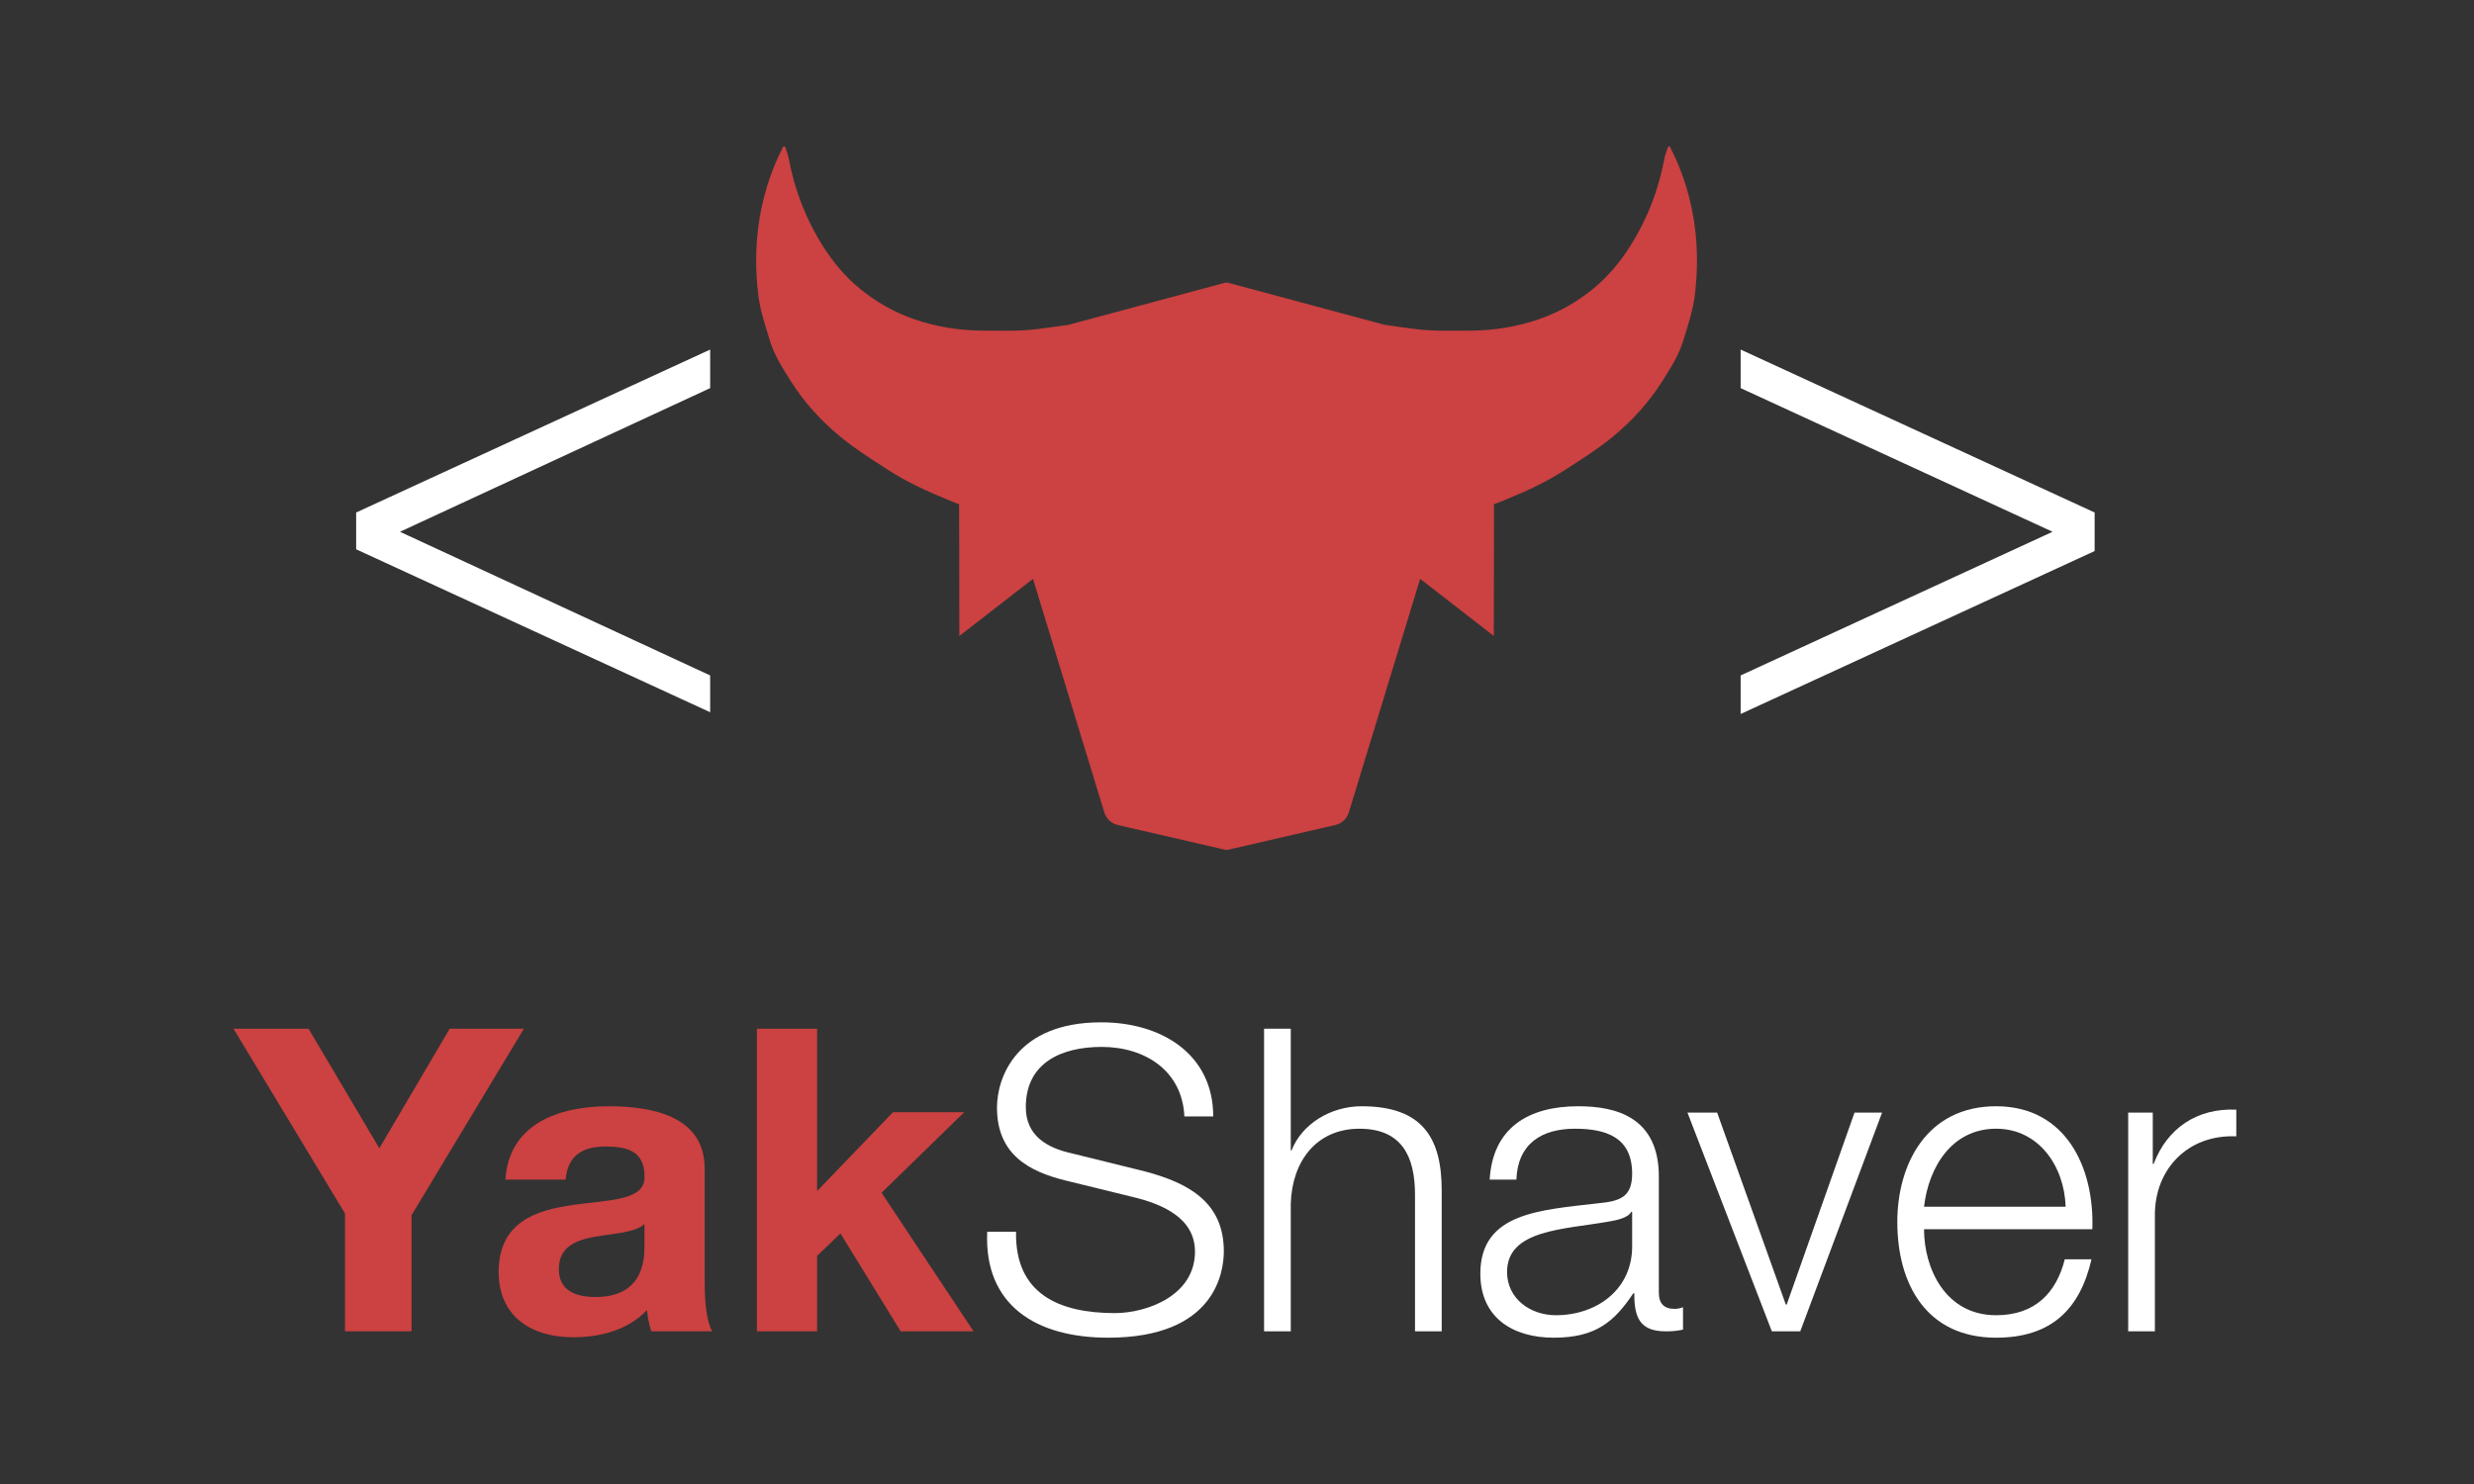<svg width="245" height="147" viewBox="0 0 245 147" fill="none" xmlns="http://www.w3.org/2000/svg">
<rect x="0" y="0" width="245" height="147" fill="#333333" stroke="none"/>
<path d="M70.327 70.552L35.27 54.412V50.767L70.327 34.627V38.445L39.608 52.676L70.327 66.907V70.552Z" fill="white"/>
<path d="M203.267 52.676L172.375 38.445V34.627L207.432 50.767V54.585L172.375 70.725V66.907L203.267 52.676Z" fill="white"/>
<path d="M165.6 15.002C165.8 15.409 166 15.815 166.172 16.233C167.876 20.346 168.388 24.695 167.844 29.19C167.686 30.536 167.273 31.868 166.866 33.183C166.809 33.367 166.752 33.551 166.695 33.734C166.267 35.153 165.491 36.379 164.706 37.62L164.585 37.812C163.262 39.899 161.642 41.651 159.82 43.175C158.461 44.309 156.969 45.27 155.486 46.225C155.321 46.332 155.153 46.439 154.988 46.546C153.041 47.811 150.946 48.746 148.825 49.608C148.535 49.726 148.244 49.842 147.953 49.955L147.932 62.998L140.638 57.34L133.573 80.481C133.383 81.102 132.876 81.575 132.245 81.721L121.568 84.185C121.502 84.2 121.433 84.2 121.366 84.185L110.69 81.721C110.058 81.575 109.552 81.102 109.362 80.481L102.297 57.34L95.003 62.998L94.982 49.955C94.691 49.842 94.4 49.726 94.109 49.608C91.989 48.746 89.894 47.811 87.947 46.546C87.781 46.439 87.614 46.332 87.448 46.225C85.966 45.27 84.474 44.309 83.115 43.175C81.293 41.651 79.672 39.899 78.35 37.812L78.229 37.62C77.444 36.379 76.668 35.153 76.239 33.734C76.183 33.551 76.126 33.367 76.069 33.183C75.661 31.868 75.249 30.537 75.091 29.19C74.547 24.695 75.059 20.346 76.763 16.233C76.935 15.815 77.134 15.409 77.335 15.002C77.418 14.833 77.502 14.663 77.583 14.492C77.637 14.501 77.69 14.509 77.739 14.52C77.779 14.643 77.823 14.766 77.868 14.889C77.957 15.135 78.046 15.38 78.095 15.633C78.677 18.802 79.824 21.756 81.524 24.429C82.511 25.975 83.69 27.393 85.126 28.574C86.783 29.933 88.571 30.941 90.529 31.618C92.757 32.391 95.038 32.738 97.359 32.751C97.66 32.752 97.96 32.754 98.261 32.757C99.236 32.765 100.212 32.774 101.185 32.728C102.165 32.687 103.14 32.553 104.112 32.415L104.476 32.364C104.925 32.301 105.374 32.239 105.822 32.173L121.351 27.999C121.427 27.978 121.508 27.978 121.584 27.999L137.112 32.173C137.561 32.239 138.01 32.301 138.458 32.364L138.822 32.415C139.795 32.553 140.77 32.687 141.749 32.728C142.722 32.774 143.698 32.765 144.674 32.757C144.974 32.754 145.275 32.752 145.575 32.751C147.897 32.738 150.178 32.391 152.405 31.618C154.363 30.941 156.152 29.933 157.809 28.574C159.245 27.393 160.424 25.975 161.41 24.429C163.111 21.756 164.257 18.802 164.84 15.633C164.888 15.38 164.978 15.135 165.067 14.889C165.111 14.766 165.156 14.643 165.196 14.52C165.244 14.509 165.298 14.501 165.351 14.492C165.433 14.663 165.517 14.833 165.6 15.002Z" fill="#CC4141"/>
<path d="M210.754 131.878V110.212H213.189V115.292H213.274C214.617 111.765 217.555 109.75 221.46 109.918V112.563C216.674 112.353 213.399 115.796 213.399 120.331V131.878H210.754Z" fill="white"/>
<path d="M190.537 119.533H204.56C204.435 115.544 201.915 111.807 197.674 111.807C193.307 111.807 190.999 115.586 190.537 119.533ZM207.205 121.759H190.537C190.537 125.621 192.635 130.282 197.674 130.282C201.537 130.282 203.637 128.057 204.477 124.74H207.122C205.988 129.652 203.175 132.507 197.674 132.507C190.789 132.507 187.891 127.217 187.891 121.045C187.891 115.334 190.789 109.582 197.674 109.582C204.602 109.582 207.415 115.67 207.205 121.759Z" fill="white"/>
<path d="M175.466 131.877L167.109 110.211H170.049L176.851 129.231H176.934L183.652 110.211H186.382L178.279 131.877H175.466Z" fill="white"/>
<path d="M150.168 116.846H147.523C147.816 111.765 151.301 109.582 156.297 109.582C160.119 109.582 164.275 110.716 164.275 116.552V128.057C164.275 129.106 164.779 129.652 165.829 129.652C166.122 129.652 166.374 129.61 166.669 129.484V131.71C166.039 131.836 165.66 131.878 164.947 131.878C162.261 131.878 161.841 130.324 161.841 128.099H161.755C159.866 130.912 158.061 132.507 153.862 132.507C149.831 132.507 146.598 130.534 146.598 126.167C146.598 120.121 152.519 119.869 158.229 119.197C160.412 118.987 161.631 118.609 161.631 116.258C161.631 112.689 159.111 111.807 155.961 111.807C152.644 111.807 150.293 113.319 150.168 116.846ZM161.631 123.48V120.037H161.545C161.211 120.667 160.034 120.877 159.321 121.003C154.827 121.8 149.244 121.8 149.244 125.999C149.244 128.645 151.552 130.282 154.072 130.282C158.146 130.282 161.631 127.721 161.631 123.48Z" fill="white"/>
<path d="M125.18 131.878V101.898H127.825V113.949H127.909C128.917 111.346 131.772 109.582 134.837 109.582C140.926 109.582 142.772 112.773 142.772 117.938V131.878H140.128V118.358C140.128 114.663 138.909 111.808 134.627 111.808C130.386 111.808 127.951 114.999 127.825 119.24V131.878H125.18Z" fill="white"/>
<path d="M97.765 122.01H100.62C100.495 128.182 104.903 130.071 110.404 130.071C113.553 130.071 118.339 128.35 118.339 123.983C118.339 120.582 114.98 119.238 112.167 118.566L105.491 116.929C101.964 116.047 98.731 114.41 98.731 109.707C98.731 106.768 100.62 101.268 109.06 101.268C115.022 101.268 120.145 104.417 120.145 110.589H117.29C117.08 106.054 113.385 103.703 109.102 103.703C105.197 103.703 101.586 105.214 101.586 109.665C101.586 112.478 103.644 113.696 106.121 114.242L113.427 116.047C117.668 117.181 121.195 119.07 121.195 123.941C121.195 125.998 120.355 132.507 109.732 132.507C102.636 132.507 97.429 129.315 97.765 122.01Z" fill="white"/>
<path d="M74.957 131.878V101.898H80.919V117.98L88.435 110.17H95.489L87.301 118.148L96.413 131.878H89.191L83.229 122.179L80.919 124.404V131.878H74.957Z" fill="#CC4141"/>
<path d="M56.013 116.846H50.051C50.386 111.304 55.383 109.582 60.254 109.582C64.578 109.582 69.785 110.548 69.785 115.754V127.049C69.785 129.022 69.995 130.996 70.541 131.878H64.495C64.285 131.206 64.117 130.492 64.075 129.778C62.185 131.752 59.456 132.465 56.769 132.465C52.612 132.465 49.379 130.408 49.379 125.957C49.463 116.09 64.075 121.381 63.823 116.51C63.823 113.991 62.059 113.571 59.96 113.571C57.651 113.571 56.223 114.495 56.013 116.846ZM63.823 123.48V121.255C62.815 122.136 60.715 122.178 58.868 122.514C57.021 122.85 55.341 123.522 55.341 125.705C55.341 127.889 57.063 128.477 58.994 128.477C63.655 128.477 63.823 124.824 63.823 123.48Z" fill="#CC4141"/>
<path d="M34.164 131.878V120.205L23.121 101.898H30.553L37.565 113.739L44.535 101.898H51.883L40.756 120.373V131.878H34.164Z" fill="#CC4141"/>
</svg>
